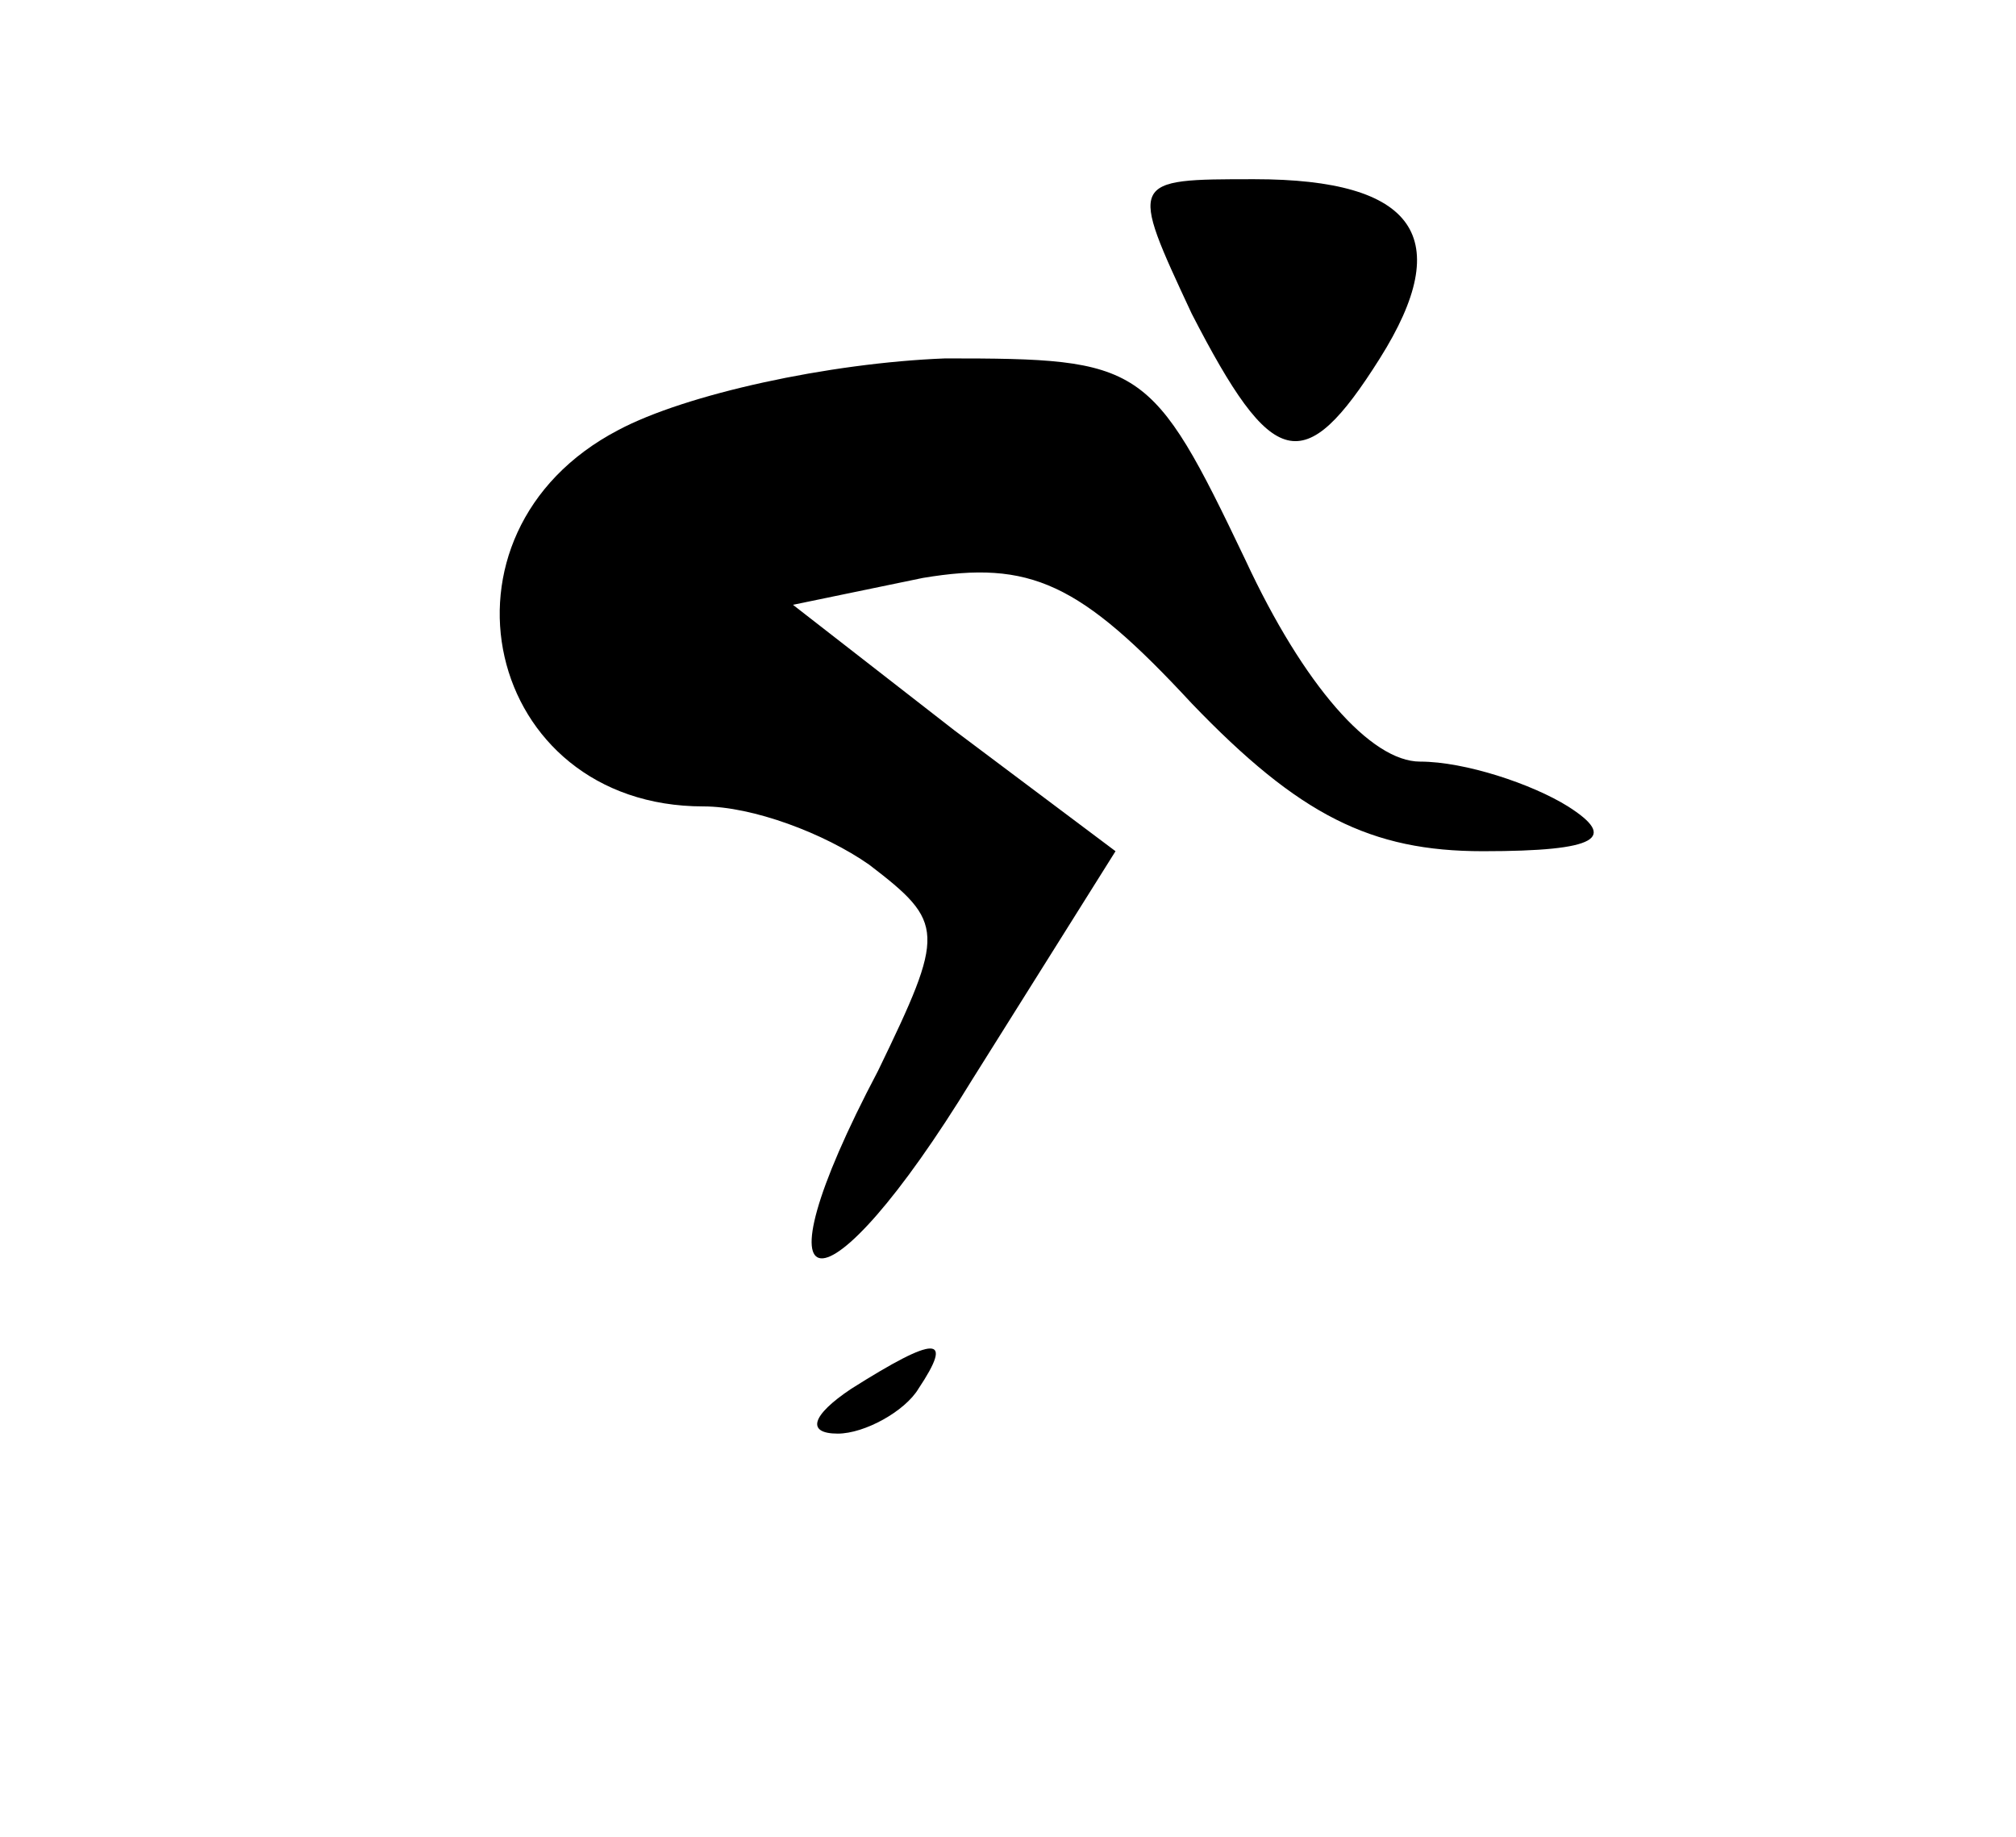 <?xml version="1.0" standalone="no"?>
<!DOCTYPE svg PUBLIC "-//W3C//DTD SVG 20010904//EN"
 "http://www.w3.org/TR/2001/REC-SVG-20010904/DTD/svg10.dtd">
<svg version="1.0" xmlns="http://www.w3.org/2000/svg"
 width="45pt" height="41pt" viewBox="0 0 45 41"
 preserveAspectRatio="xMidYMid meet">

<g transform="translate(0,41) scale(0.1,-0.1)"
fill="#000000" stroke="none">
<path d="M266 340 c18 -35 25 -37 42 -10 17 27 8 40 -28 40 -28 0 -28 0 -14
-30z"/>
<path d="M138 314 c-44 -23 -30 -84 19 -84 11 0 27 -6 37 -13 17 -13 17 -15 2
-46 -29 -55 -12 -56 21 -2 l32 51 -36 27 -36 28 29 6 c24 4 35 -1 60 -28 24
-25 40 -33 65 -33 26 0 30 3 19 10 -8 5 -23 10 -33 10 -11 0 -26 17 -39 45
-21 44 -23 45 -67 45 -26 -1 -58 -8 -73 -16z"/>
<path d="M190 100 c-9 -6 -10 -10 -3 -10 6 0 15 5 18 10 8 12 4 12 -15 0z"/>
</g>
</svg>
